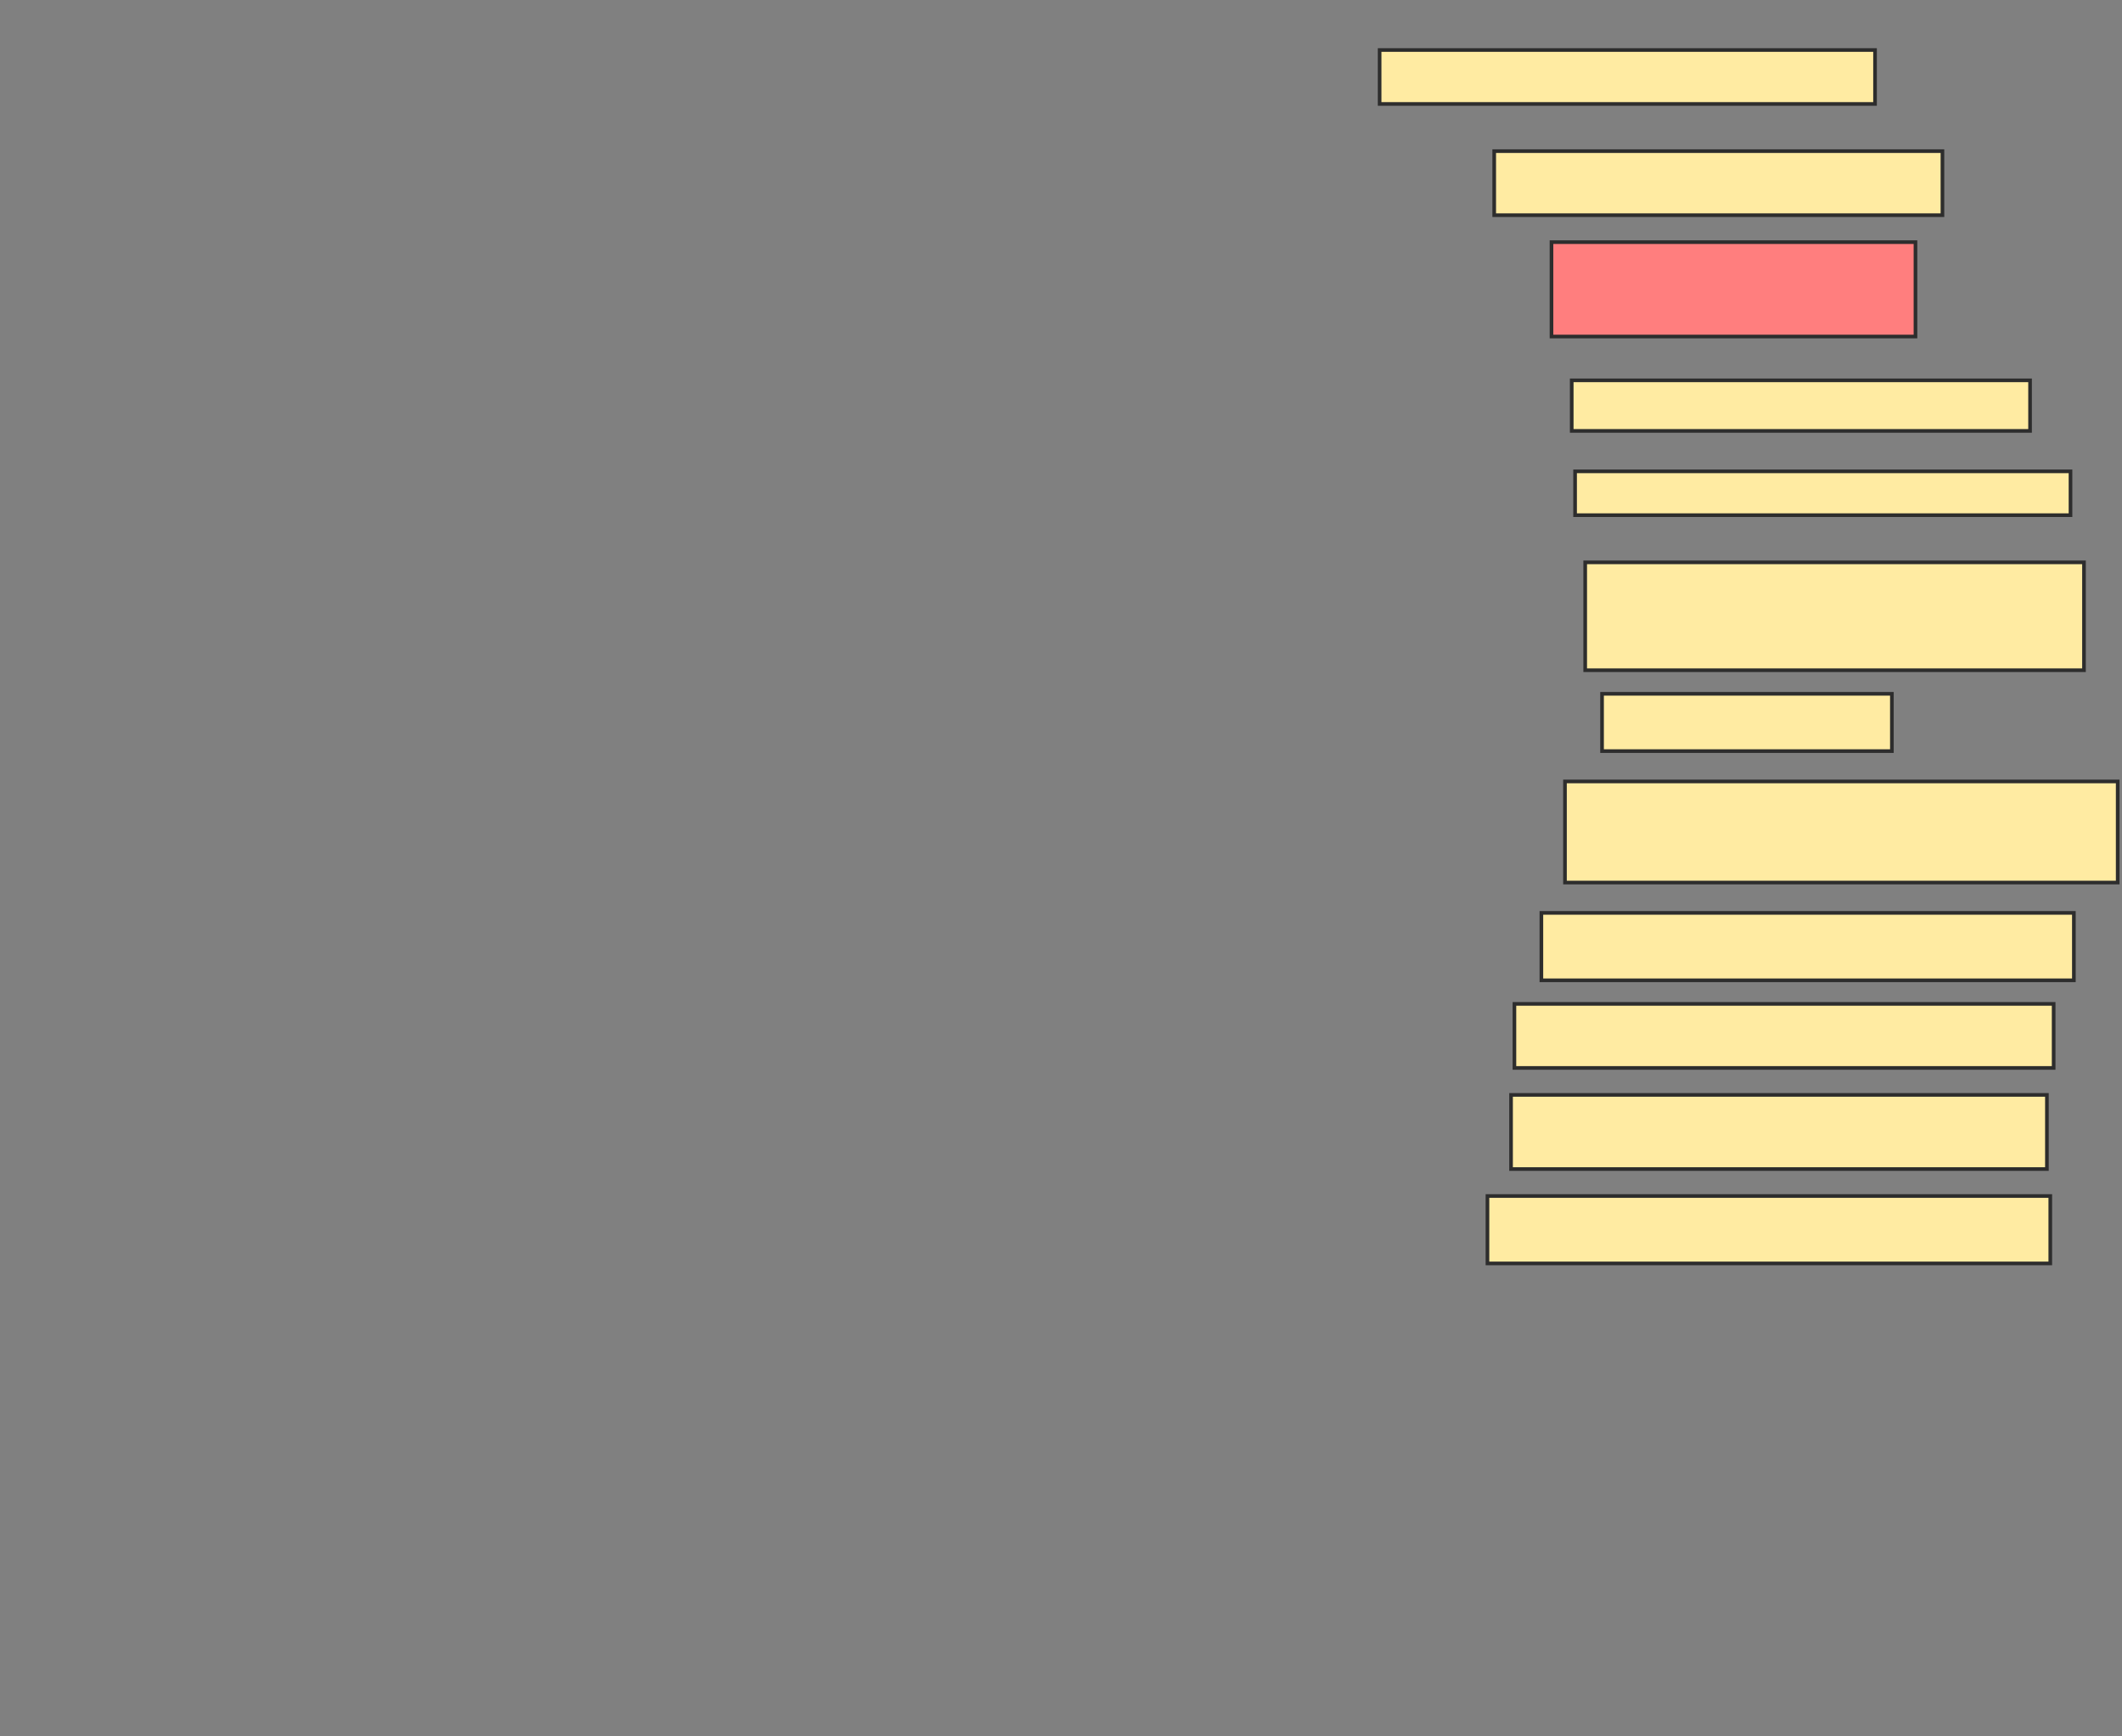 <svg xmlns="http://www.w3.org/2000/svg" width="583" height="477">
 <rect width="100%" height="100%" fill="#808080" stroke="none"/>
 <!-- Created with Image Occlusion Enhanced -->
 <g>
  <title>Labels</title>
 </g>
 <g>
  <title>Masks</title>
  <rect id="14ab369b986944b8aa5fd2c8dd7674ac-ao-1" height="14.815" width="136.111" y="13.741" x="379.037" stroke-linecap="null" stroke-linejoin="null" stroke-dasharray="null" stroke="#2D2D2D" fill="#FFEBA2"/>
  <rect id="14ab369b986944b8aa5fd2c8dd7674ac-ao-2" height="17.593" width="123.148" y="41.519" x="410.519" stroke-linecap="null" stroke-linejoin="null" stroke-dasharray="null" stroke="#2D2D2D" fill="#FFEBA2"/>
  <rect id="14ab369b986944b8aa5fd2c8dd7674ac-ao-3" height="25.926" width="100" y="66.519" x="426.259" stroke-linecap="null" stroke-linejoin="null" stroke-dasharray="null" stroke="#2D2D2D" fill="#FF7E7E" class="qshape"/>
  <rect id="14ab369b986944b8aa5fd2c8dd7674ac-ao-4" height="13.889" width="125.926" y="104.482" x="431.815" stroke-linecap="null" stroke-linejoin="null" stroke-dasharray="null" stroke="#2D2D2D" fill="#FFEBA2"/>
  <rect id="14ab369b986944b8aa5fd2c8dd7674ac-ao-5" height="12.037" width="136.111" y="129.482" x="432.741" stroke-linecap="null" stroke-linejoin="null" stroke-dasharray="null" stroke="#2D2D2D" fill="#FFEBA2"/>
  <rect id="14ab369b986944b8aa5fd2c8dd7674ac-ao-6" height="29.63" width="137.037" y="154.482" x="435.519" stroke-linecap="null" stroke-linejoin="null" stroke-dasharray="null" stroke="#2D2D2D" fill="#FFEBA2"/>
  <rect id="14ab369b986944b8aa5fd2c8dd7674ac-ao-7" height="15.741" width="79.63" y="190.593" x="440.148" stroke-linecap="null" stroke-linejoin="null" stroke-dasharray="null" stroke="#2D2D2D" fill="#FFEBA2"/>
  <rect id="14ab369b986944b8aa5fd2c8dd7674ac-ao-8" height="27.778" width="151.852" y="214.667" x="429.963" stroke-linecap="null" stroke-linejoin="null" stroke-dasharray="null" stroke="#2D2D2D" fill="#FFEBA2"/>
  <rect id="14ab369b986944b8aa5fd2c8dd7674ac-ao-9" height="18.519" width="146.296" y="250.778" x="423.481" stroke-linecap="null" stroke-linejoin="null" stroke-dasharray="null" stroke="#2D2D2D" fill="#FFEBA2"/>
  <rect id="14ab369b986944b8aa5fd2c8dd7674ac-ao-10" height="17.593" width="148.148" y="275.778" x="416.074" stroke-linecap="null" stroke-linejoin="null" stroke-dasharray="null" stroke="#2D2D2D" fill="#FFEBA2"/>
  <rect id="14ab369b986944b8aa5fd2c8dd7674ac-ao-11" height="20.37" width="147.222" y="300.778" x="415.148" stroke-linecap="null" stroke-linejoin="null" stroke-dasharray="null" stroke="#2D2D2D" fill="#FFEBA2"/>
  <rect id="14ab369b986944b8aa5fd2c8dd7674ac-ao-12" height="18.519" width="154.63" y="328.556" x="408.667" stroke-linecap="null" stroke-linejoin="null" stroke-dasharray="null" stroke="#2D2D2D" fill="#FFEBA2"/>
 </g>
</svg>